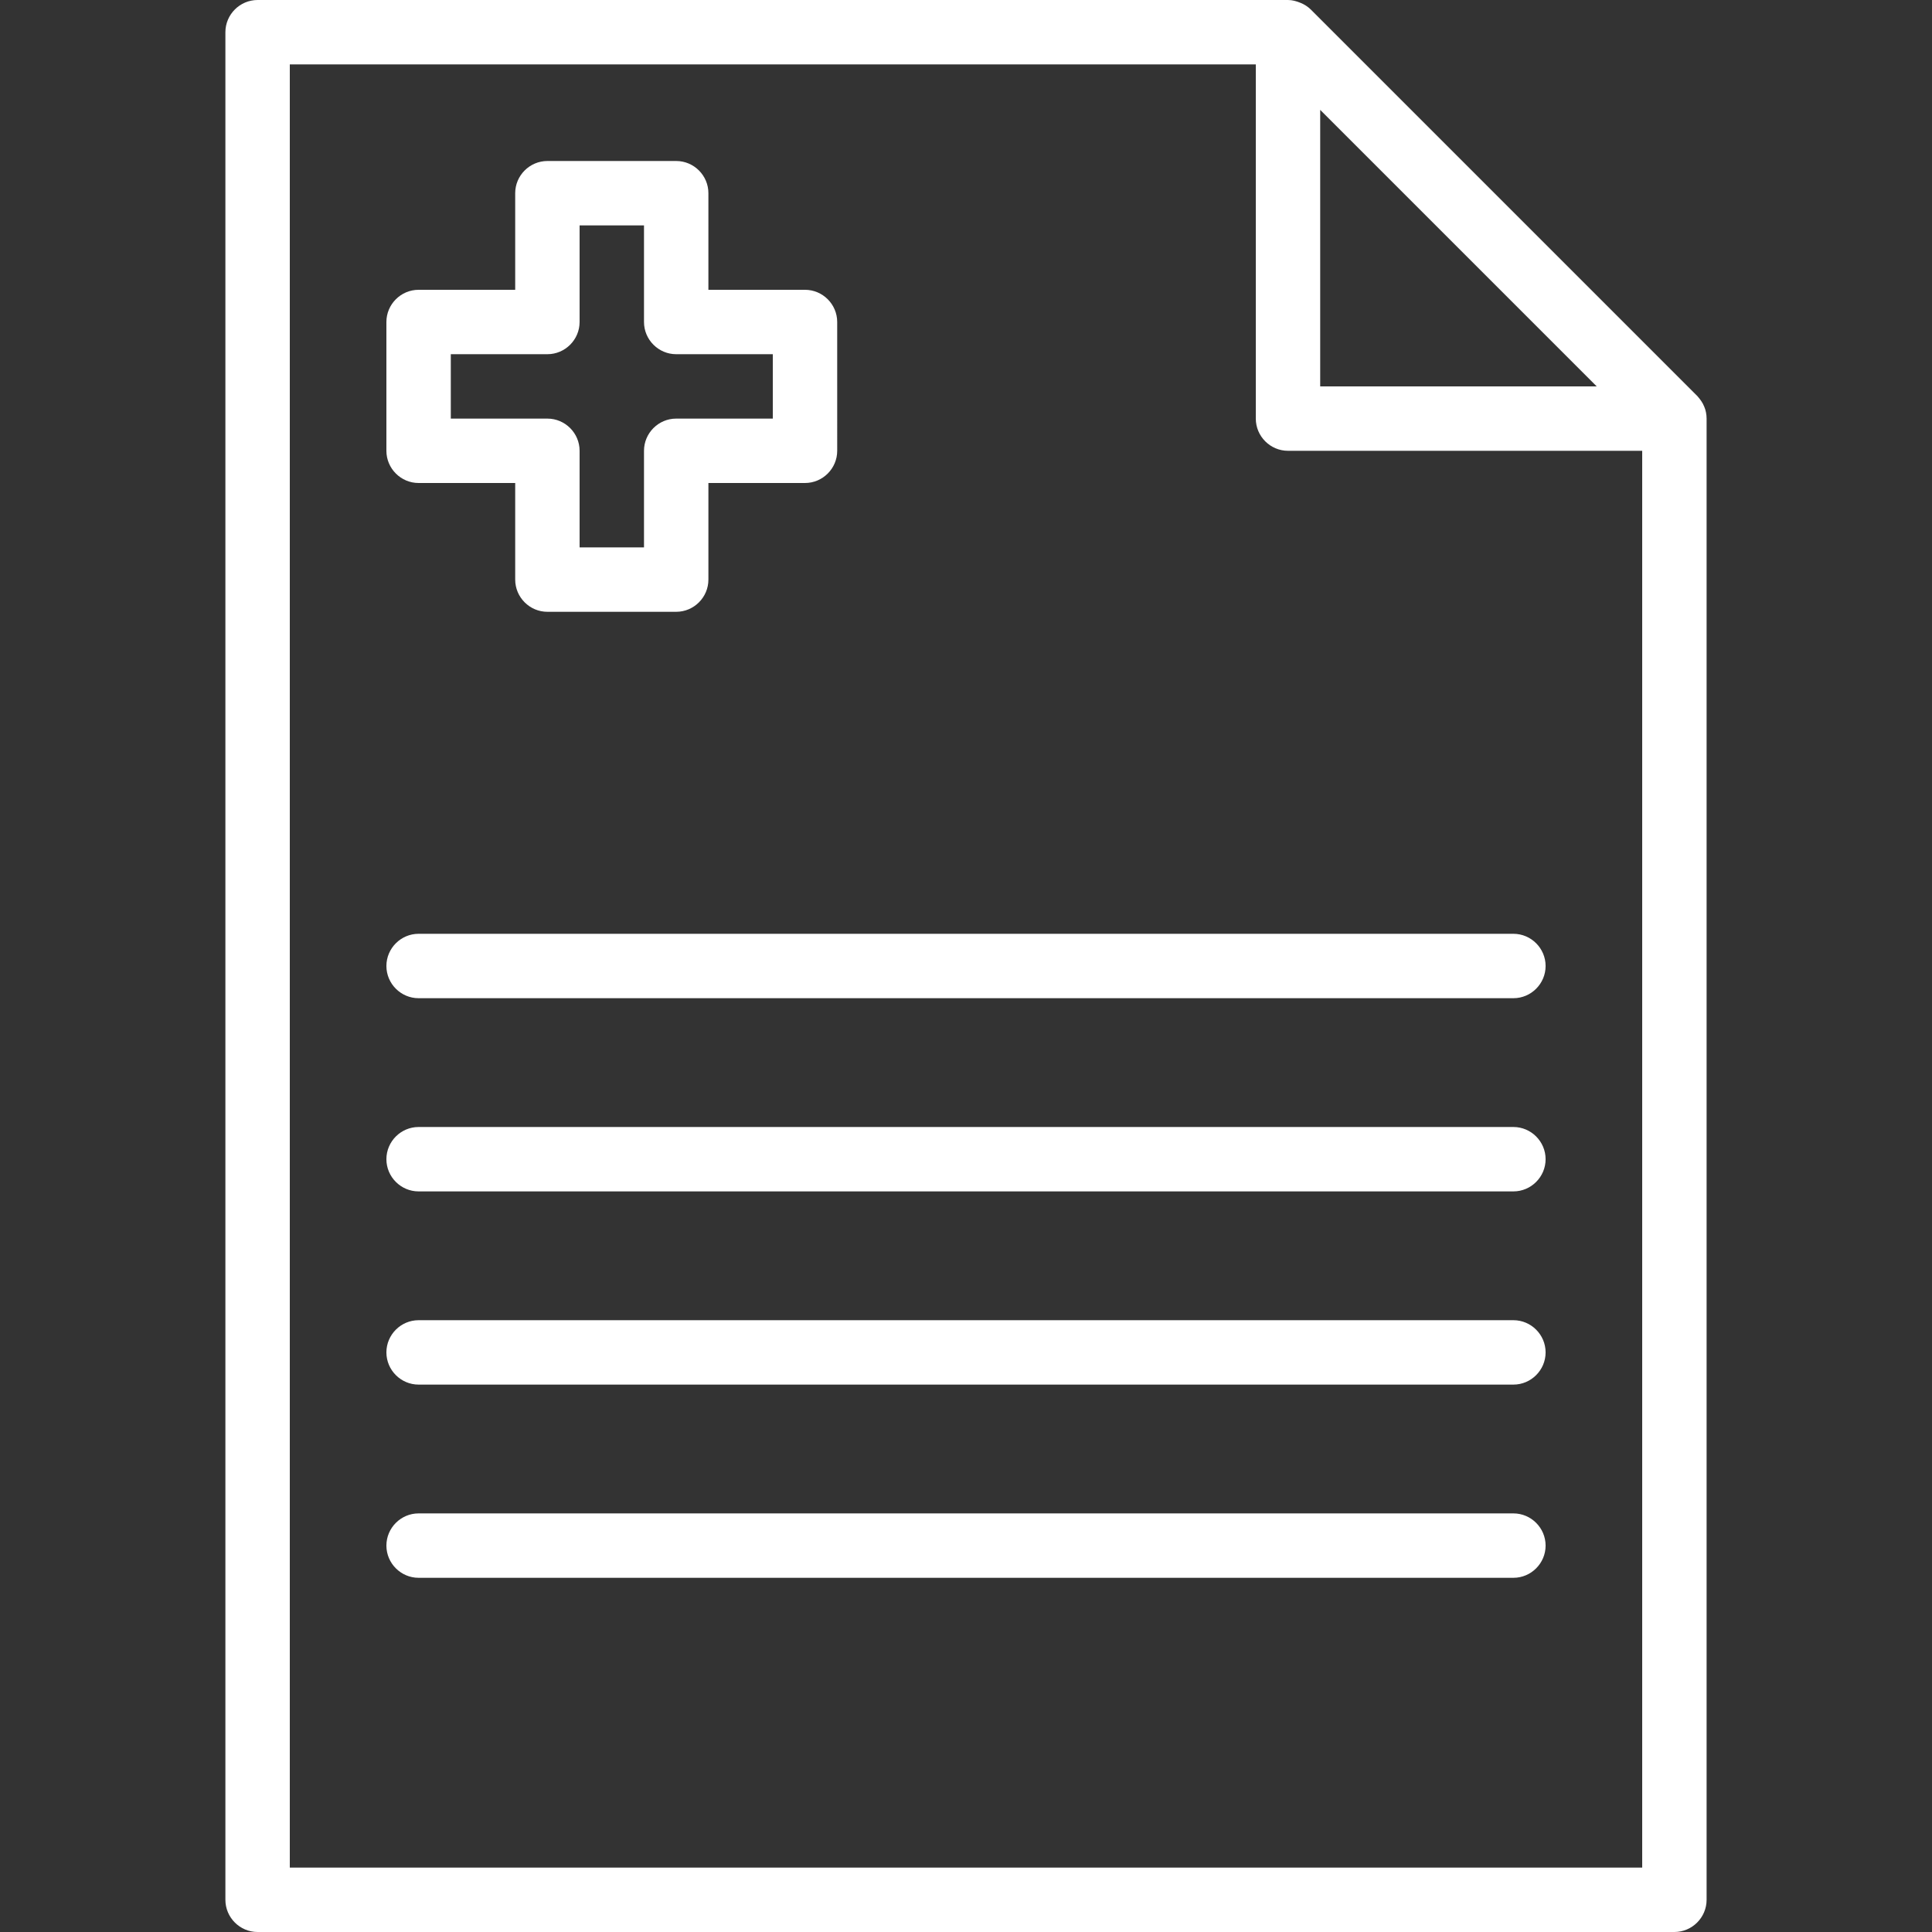 <?xml version="1.0" encoding="utf-8"?>
<!-- Generator: Adobe Illustrator 22.1.0, SVG Export Plug-In . SVG Version: 6.00 Build 0)  -->
<svg version="1.1" id="Capa_1" xmlns="http://www.w3.org/2000/svg" xmlns:xlink="http://www.w3.org/1999/xlink" x="0px" y="0px"
	 viewBox="0 0 480 480" style="enable-background:new 0 0 480 480;" xml:space="preserve">
<rect x="0" y="0" width="480" height="480" fill="#333333" stroke="none"/>
<style type="text/css">
	.st0{fill:#FFFFFF;}
</style>
<g>
	<g>
		<g>
			<path class="st0" d="M423.4,101c-0.4-1-1-1.8-1.7-2.6l-96-96c-0.7-0.7-1.6-1.3-2.6-1.7c-1-0.4-2-0.7-3.1-0.7H64c-4.4,0-8,3.6-8,8
				v464c0,4.4,3.6,8,8,8h352c4.4,0,8-3.6,8-8V104C424,103,423.8,101.9,423.4,101z M328,27.3L396.7,96H328V27.3z M408,464H72V16h240
				v88c0,4.4,3.6,8,8,8h88V464z"/>
			<path class="st0" d="M104,120h24v24c0,4.4,3.6,8,8,8h32c4.4,0,8-3.6,8-8v-24h24c4.4,0,8-3.6,8-8V80c0-4.4-3.6-8-8-8h-24V48
				c0-4.4-3.6-8-8-8h-32c-4.4,0-8,3.6-8,8v24h-24c-4.4,0-8,3.6-8,8v32C96,116.4,99.6,120,104,120z M112,88h24c4.4,0,8-3.6,8-8V56h16
				v24c0,4.4,3.6,8,8,8h24v16h-24c-4.4,0-8,3.6-8,8v24h-16v-24c0-4.4-3.6-8-8-8h-24V88z"/>
			<path class="st0" d="M96,240c0,4.4,3.6,8,8,8h272c4.4,0,8-3.6,8-8s-3.6-8-8-8H104C99.6,232,96,235.6,96,240z"/>
			<path class="st0" d="M376,280H104c-4.4,0-8,3.6-8,8s3.6,8,8,8h272c4.4,0,8-3.6,8-8S380.4,280,376,280z"/>
			<path class="st0" d="M376,328H104c-4.4,0-8,3.6-8,8s3.6,8,8,8h272c4.4,0,8-3.6,8-8S380.4,328,376,328z"/>
			<path class="st0" d="M376,376H104c-4.4,0-8,3.6-8,8s3.6,8,8,8h272c4.4,0,8-3.6,8-8S380.4,376,376,376z"/>
		</g>
	</g>
</g>
</svg>
